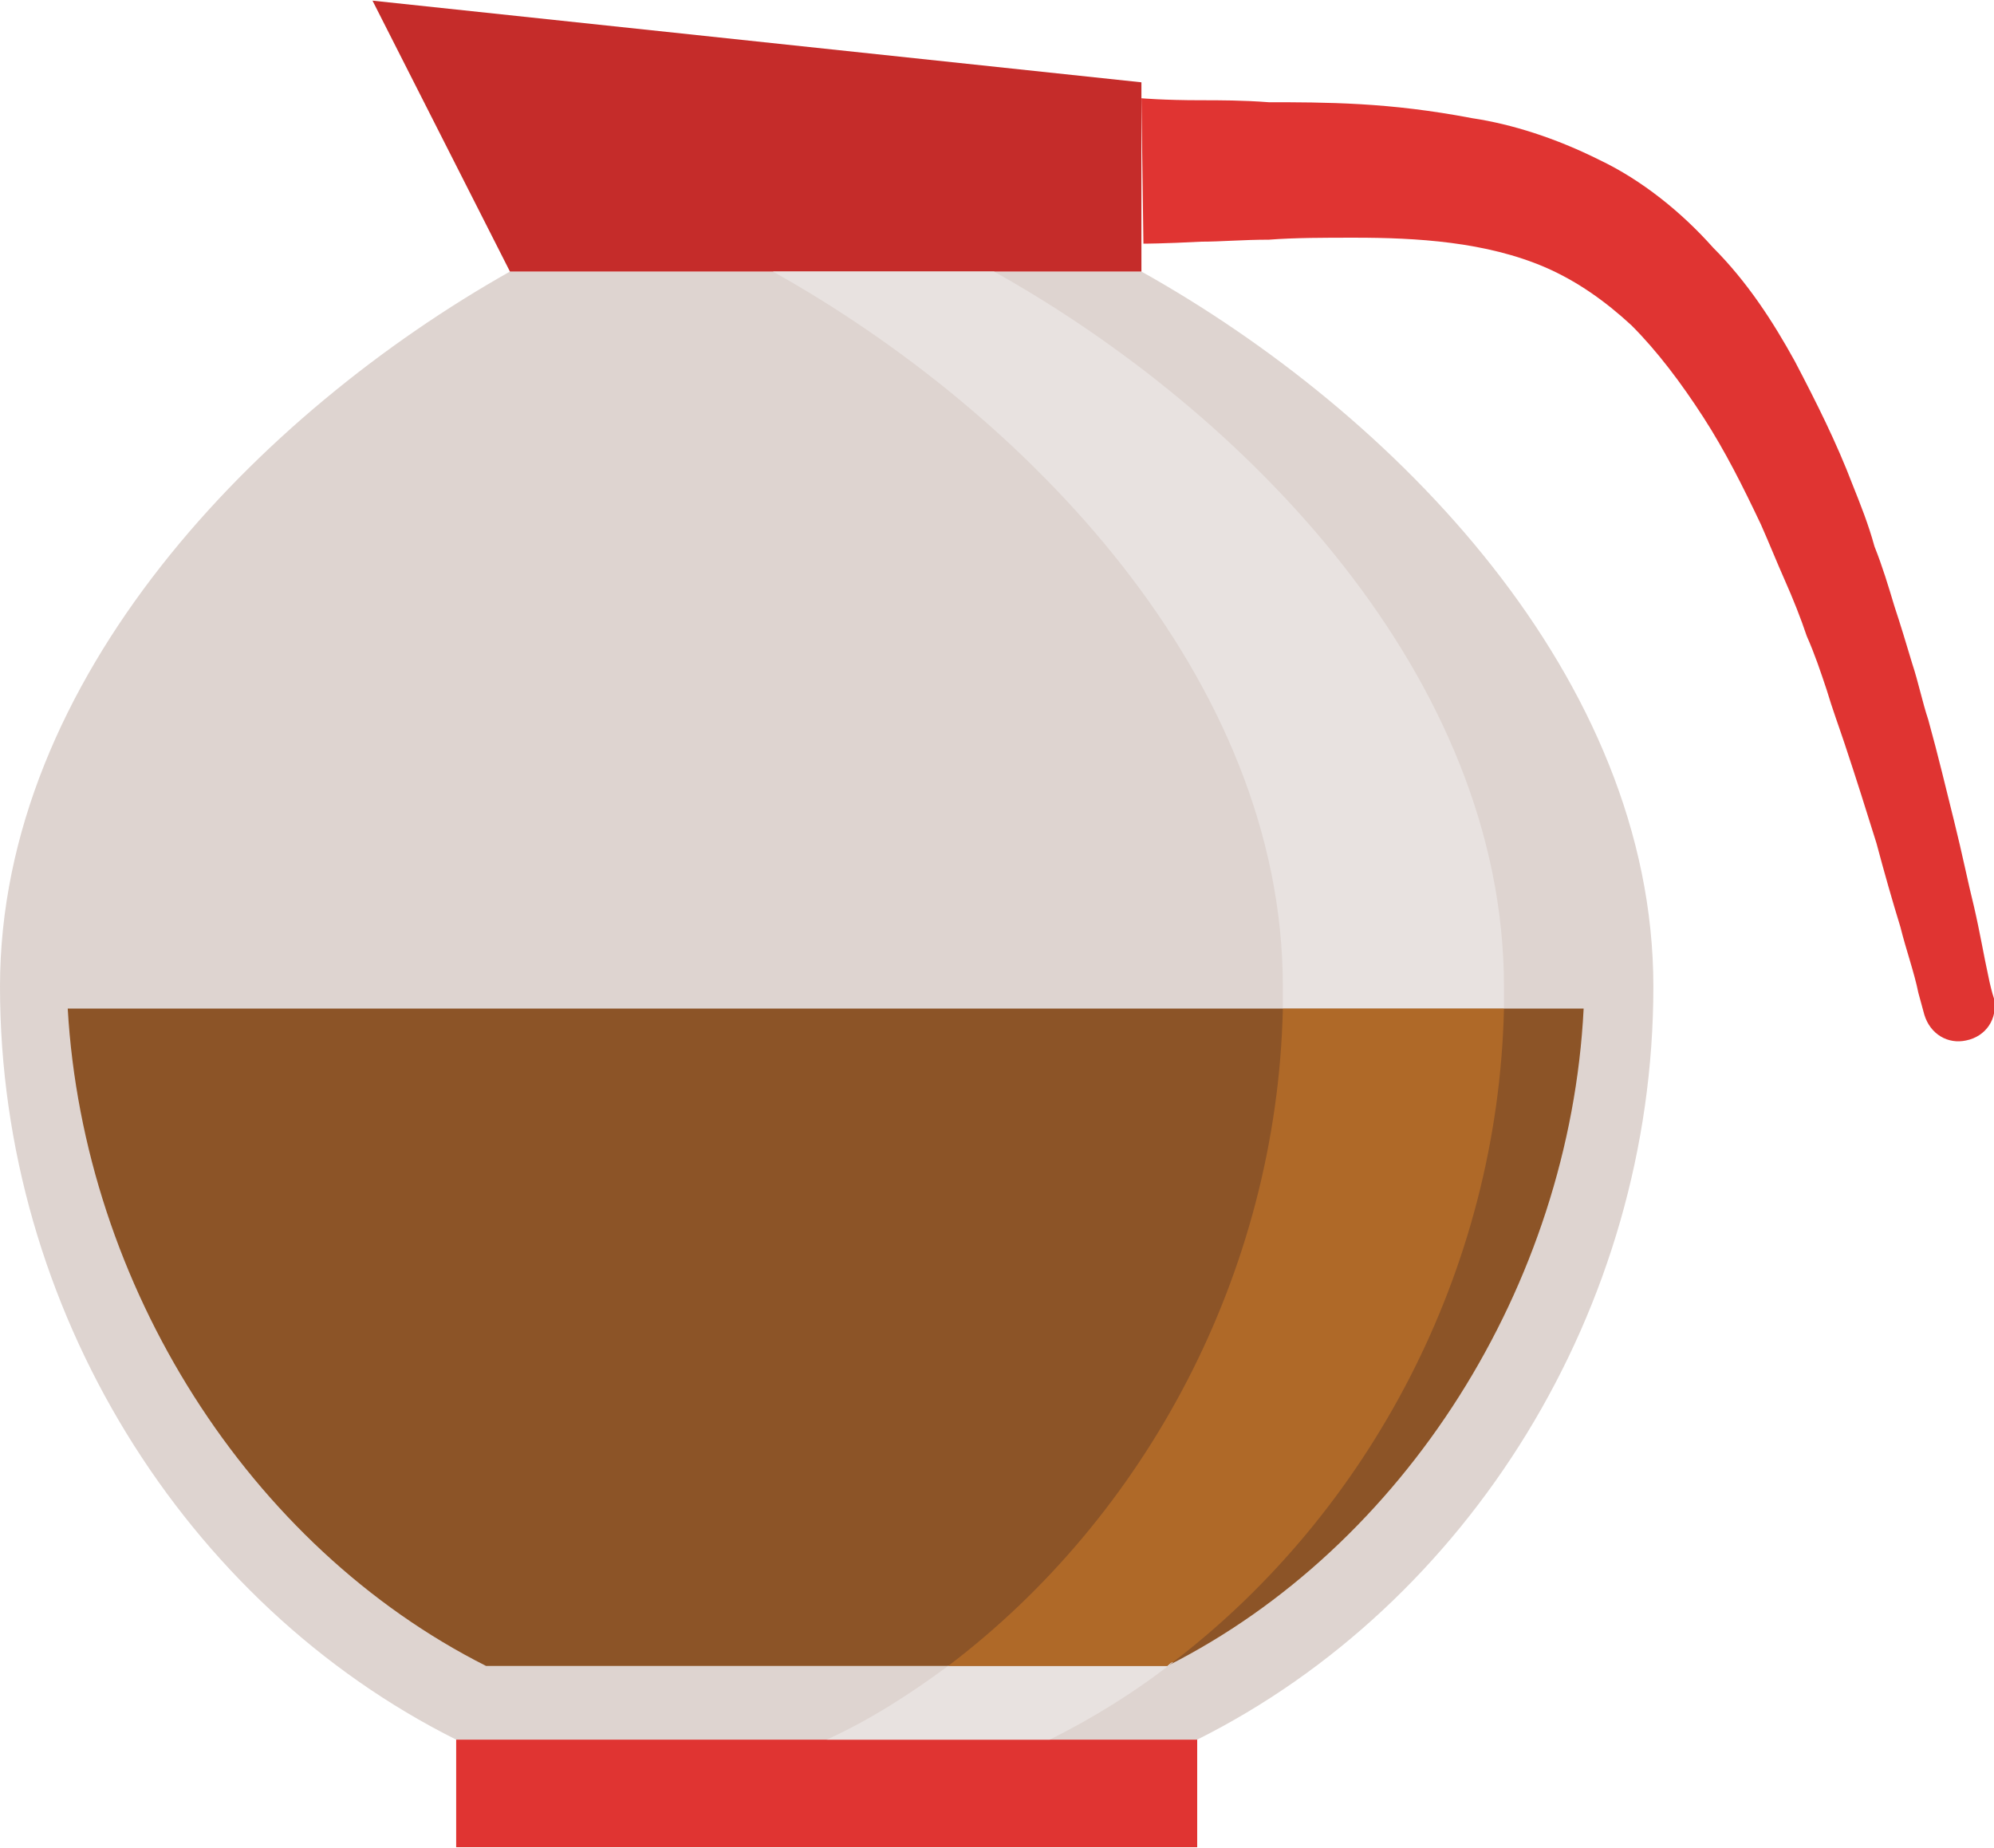 <?xml version="1.0" encoding="UTF-8"?>
<!DOCTYPE svg PUBLIC "-//W3C//DTD SVG 1.1//EN" "http://www.w3.org/Graphics/SVG/1.1/DTD/svg11.dtd">
<!-- Creator: CorelDRAW X7 -->
<svg xmlns="http://www.w3.org/2000/svg" xml:space="preserve" width="928px" height="860px" version="1.1" shape-rendering="geometricPrecision" text-rendering="geometricPrecision" image-rendering="optimizeQuality" fill-rule="evenodd" clip-rule="evenodd"
viewBox="0 0 1001 927"
 xmlns:xlink="http://www.w3.org/1999/xlink">
 <g id="Слой_x0020_1">
  <g id="_2073227440">
   <path fill="#DED4D0" fill-rule="nonzero" d="M229 873l372 0c136,-68 229,-216 229,-378 0,-155 -130,-288 -257,-359l-317 0c-126,71 -256,204 -256,359 0,162 93,310 229,378z"/>
   <polygon fill="#C52C2A" fill-rule="nonzero" points="187,0 256,136 573,136 573,41 "/>
   <path fill="#8C5427" fill-rule="nonzero" d="M34 506c8,139 91,270 210,330l342 0c119,-60 202,-191 209,-330l-761 0z"/>
   <path fill="#E03432" fill-rule="nonzero" d="M573 49c0,0 11,1 30,1 9,0 21,0 34,1 13,0 29,0 46,1 17,1 35,3 56,7 20,3 42,10 64,21 21,10 41,26 57,44 17,17 30,37 41,57 11,21 21,41 29,62 4,10 8,20 11,31 4,10 7,20 10,30 3,9 6,19 9,29 3,9 5,19 8,28 5,18 9,35 13,51 4,16 7,31 10,43 3,13 5,25 7,34 1,5 2,9 3,12 2,10 -4,19 -14,21 -9,2 -18,-3 -21,-13l-3 -11c-2,-10 -6,-21 -9,-33 -4,-13 -8,-27 -12,-42 -5,-16 -10,-32 -16,-50 -3,-9 -6,-17 -9,-27 -3,-9 -6,-18 -10,-27 -3,-9 -7,-19 -11,-28 -4,-9 -8,-19 -12,-28 -9,-19 -18,-37 -29,-54 -11,-17 -23,-33 -36,-46 -13,-12 -27,-22 -43,-29 -30,-13 -65,-15 -96,-15 -15,0 -30,0 -43,1 -13,0 -24,1 -34,1 -19,1 -29,1 -29,1l-1 -73z"/>
   <polygon fill="#E03432" fill-rule="nonzero" points="229,927 601,927 601,873 229,873 "/>
   <path fill="#E8E2E0" fill-rule="nonzero" d="M527 873l-112 0c22,-10 42,-23 61,-37l110 0c1,-1 2,-2 3,-2 -19,15 -40,28 -62,39zm228 -367l-111 0c0,-3 0,-7 0,-11 0,-155 -129,-288 -256,-359l111 0c127,71 256,204 256,359 0,4 0,8 0,11z"/>
   <path fill="#AF6928" fill-rule="nonzero" d="M586 836l-110 0c99,-75 165,-197 168,-330l111 0c-3,132 -68,253 -166,328 -1,0 -2,1 -3,2z"/>
  </g>
 </g>
</svg>
